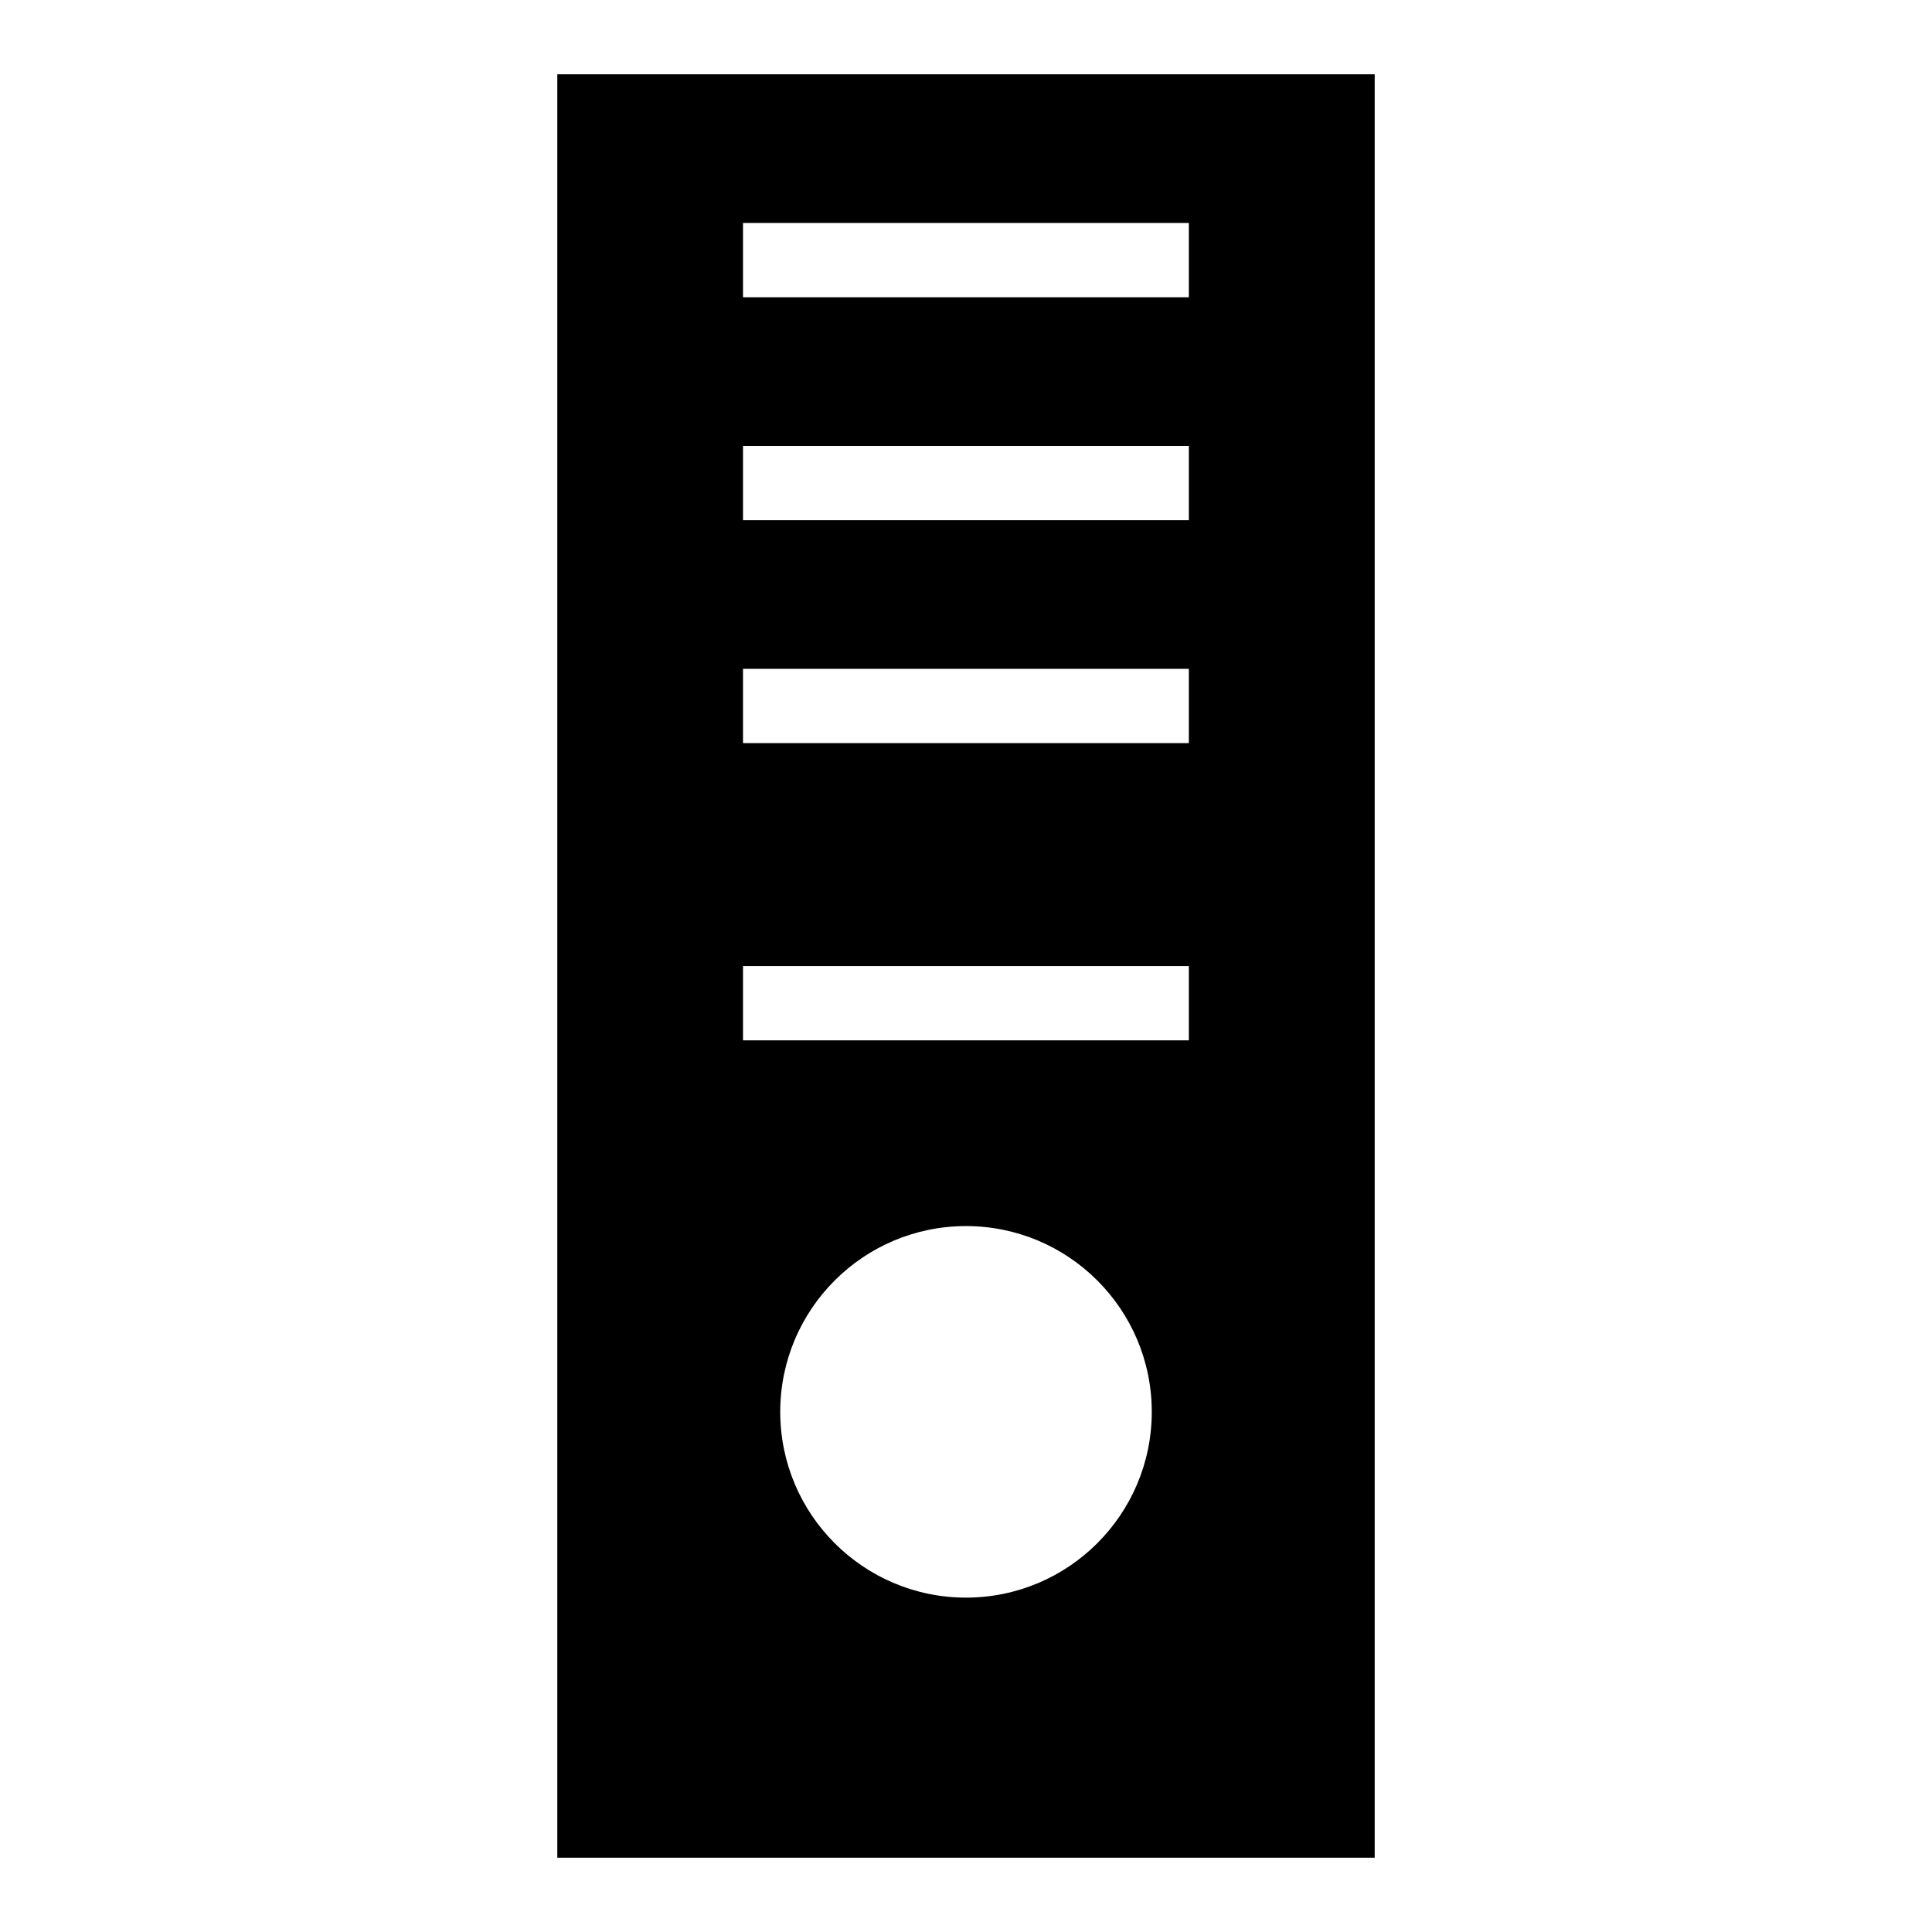 <?xml version="1.0" ?><svg enable-background="new 0 0 52 52" id="Layer_1" version="1.1" viewBox="0 0 52 52" xml:space="preserve" xmlns="http://www.w3.org/2000/svg" xmlns:xlink="http://www.w3.org/1999/xlink"><path d="M15,2v48h22V2H15z M26,43c-2.76,0-5-2.24-5-5s2.24-5,5-5s5,2.24,5,5S28.76,43,26,43z   M31.998,28.001h-12v-2h12V28.001z M31.998,20.001h-12v-2h12V20.001z M31.998,14.001h-12v-2h12  V14.001z M31.998,8.001h-12v-2h12V8.001z"/></svg>